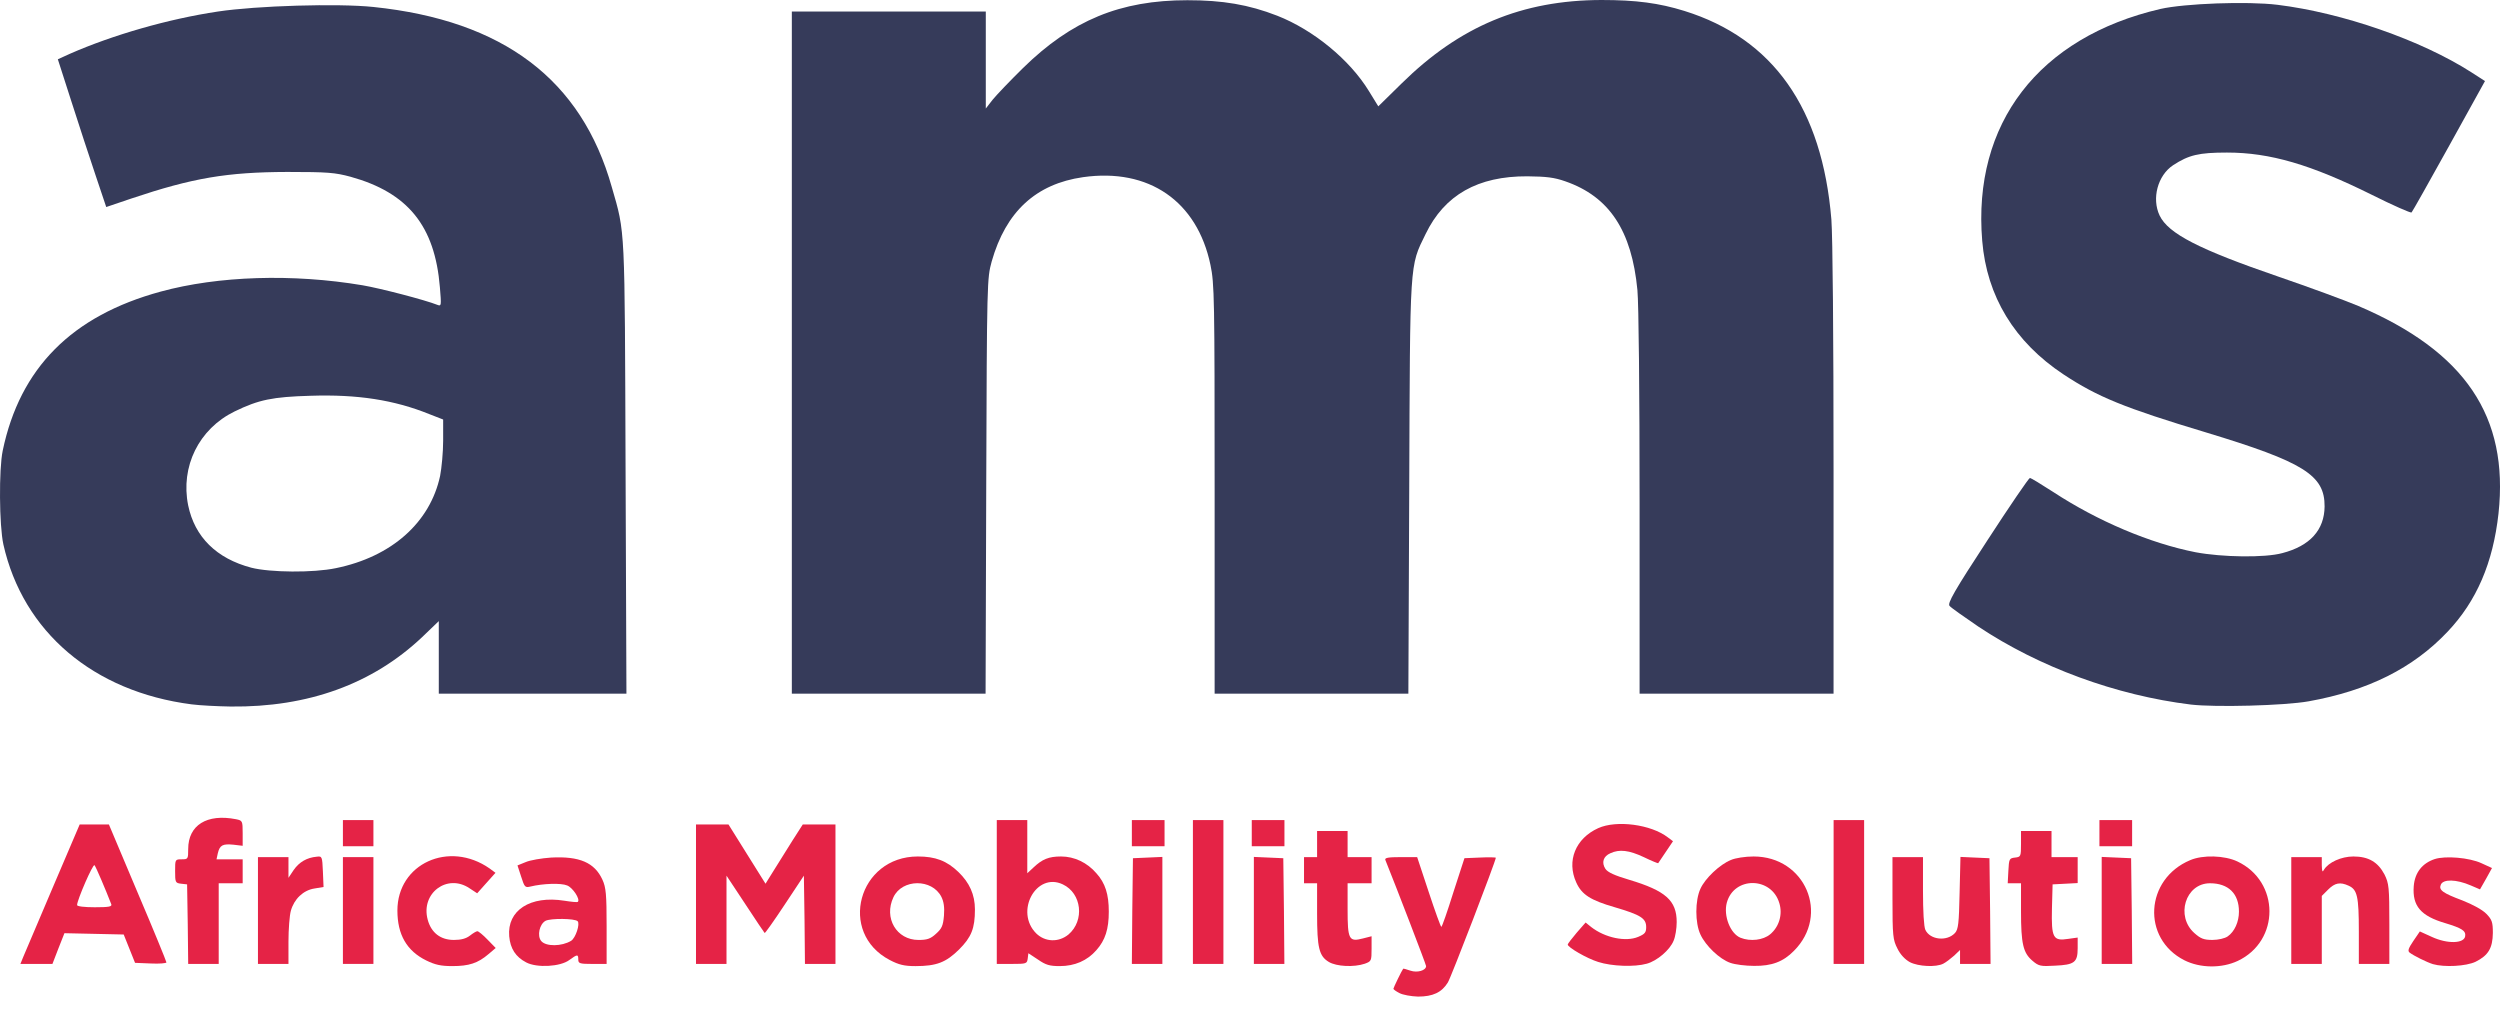 <svg width="176" height="71" viewBox="0 0 176 71" fill="none" xmlns="http://www.w3.org/2000/svg">
<path d="M13.493 49.587C6.573 48.697 1.618 44.478 0.237 38.325C-0.055 36.99 -0.085 33.047 0.191 31.728C1.403 25.913 5.054 22.231 11.314 20.528C15.364 19.423 20.596 19.255 25.521 20.083C26.779 20.298 29.909 21.111 30.799 21.464C31.075 21.571 31.075 21.51 30.968 20.221C30.615 15.895 28.712 13.562 24.677 12.443C23.588 12.151 23.082 12.105 20.228 12.105C15.978 12.12 13.585 12.519 9.243 13.977L7.479 14.575L6.727 12.335C6.312 11.108 5.545 8.76 5.024 7.134L4.072 4.173L4.916 3.789C7.954 2.455 11.851 1.335 15.334 0.813C18.08 0.399 23.788 0.23 26.288 0.491C35.432 1.442 40.94 5.6 43.073 13.179C44.024 16.478 43.978 15.726 44.04 33.001L44.101 48.835H37.488H30.891V46.288V43.726L29.725 44.846C26.242 48.144 21.701 49.801 16.239 49.74C15.319 49.725 14.076 49.663 13.493 49.587ZM23.649 39.998C27.562 39.2 30.277 36.791 30.983 33.508C31.091 32.955 31.198 31.835 31.198 31.022V29.534L30.216 29.151C27.746 28.153 25.153 27.754 21.87 27.862C19.185 27.938 18.218 28.138 16.515 28.966C13.999 30.194 12.695 32.848 13.247 35.579C13.708 37.804 15.242 39.322 17.697 39.967C19.016 40.304 22.054 40.335 23.649 39.998Z" fill="#363B5A"/>
<path d="M154.246 49.602C148.968 48.958 143.553 46.963 139.272 44.11C138.259 43.419 137.339 42.775 137.247 42.652C137.093 42.468 137.569 41.624 139.916 38.034C141.481 35.625 142.832 33.646 142.908 33.646C142.97 33.646 143.706 34.091 144.535 34.628C147.695 36.699 151.377 38.249 154.569 38.878C156.44 39.231 159.447 39.277 160.675 38.939C162.623 38.433 163.636 37.313 163.651 35.656C163.667 33.447 162.178 32.526 155.29 30.439C149.536 28.706 147.664 27.939 145.271 26.358C141.819 24.072 139.87 20.866 139.548 16.953C138.858 8.699 143.522 2.624 152.098 0.629C153.801 0.245 158.205 0.077 160.337 0.338C164.925 0.905 170.448 2.823 173.992 5.094L174.943 5.707L172.412 10.279C171.016 12.796 169.834 14.898 169.773 14.959C169.712 15.005 168.453 14.453 166.981 13.716C162.685 11.584 159.816 10.74 156.778 10.74C154.799 10.74 154.093 10.909 152.988 11.63C151.899 12.351 151.469 13.977 152.037 15.174C152.651 16.447 154.799 17.552 160.383 19.47C162.531 20.206 165.078 21.142 166.029 21.541C173.547 24.747 176.631 29.319 175.895 36.147C175.511 39.614 174.36 42.315 172.304 44.478C169.88 47.04 166.72 48.62 162.531 49.372C160.813 49.679 155.965 49.802 154.246 49.602Z" fill="#363B5A"/>
<path d="M55.745 24.824V0.813H62.572H69.4V4.219V7.641L69.876 7.027C70.152 6.689 71.103 5.692 72.008 4.802C75.445 1.427 78.866 0.015 83.592 0.015C86.062 0.015 87.903 0.322 89.913 1.105C92.46 2.102 95.022 4.204 96.372 6.413L97.032 7.487L98.673 5.876C102.77 1.841 107.142 0.015 112.742 0C115.182 0 116.793 0.215 118.573 0.767C124.832 2.716 128.284 7.625 128.929 15.45C129.021 16.662 129.082 23.566 129.082 33.124V48.835H122.255H115.427V35.456C115.427 27.586 115.366 21.387 115.274 20.421C114.875 16.232 113.295 13.839 110.196 12.765C109.413 12.489 108.861 12.427 107.526 12.412C104.043 12.397 101.696 13.716 100.361 16.478C99.226 18.794 99.272 18.227 99.21 34.383L99.149 48.835H92.337H85.51V34.459C85.51 20.942 85.494 19.976 85.218 18.657C84.282 14.161 80.876 11.814 76.243 12.473C72.929 12.949 70.811 14.898 69.814 18.411C69.492 19.608 69.477 19.7 69.431 34.229L69.385 48.835H62.572H55.745V24.824Z" fill="#363B5A"/>
<path d="M98.525 69.915C98.279 69.792 98.095 69.654 98.095 69.608C98.095 69.546 98.694 68.304 98.786 68.196C98.801 68.181 99.031 68.242 99.292 68.334C99.783 68.503 100.397 68.319 100.397 68.012C100.397 67.905 98.295 62.443 97.528 60.54C97.466 60.387 97.743 60.341 98.602 60.341H99.768L100.581 62.796C101.026 64.146 101.425 65.25 101.471 65.25C101.517 65.25 101.9 64.161 102.315 62.826L103.097 60.417L104.202 60.371C104.815 60.341 105.306 60.356 105.306 60.387C105.306 60.602 102.161 68.794 101.931 69.163C101.501 69.868 100.872 70.16 99.829 70.16C99.338 70.145 98.755 70.037 98.525 69.915Z" fill="#E52346"/>
<path d="M30.003 67.614C28.637 66.939 27.977 65.803 27.977 64.1C27.977 60.802 31.614 59.145 34.467 61.139L34.882 61.446L34.237 62.167L33.593 62.888L33.056 62.535C31.491 61.477 29.604 62.873 30.11 64.745C30.356 65.665 31.015 66.172 31.951 66.172C32.458 66.172 32.81 66.08 33.087 65.865C33.301 65.696 33.532 65.558 33.608 65.558C33.685 65.558 34.007 65.819 34.329 66.156L34.897 66.739L34.391 67.169C33.639 67.813 33.01 68.013 31.844 68.013C31.031 68.013 30.632 67.921 30.003 67.614Z" fill="#E52346"/>
<path d="M37.044 67.753C36.308 67.37 35.925 66.787 35.848 65.912C35.694 64.086 37.336 63.028 39.73 63.411C40.22 63.488 40.65 63.534 40.681 63.488C40.865 63.319 40.328 62.491 39.929 62.337C39.499 62.153 38.211 62.199 37.336 62.414C36.968 62.506 36.922 62.445 36.692 61.724L36.431 60.926L36.998 60.696C37.305 60.558 38.118 60.419 38.794 60.373C40.803 60.266 41.862 60.726 42.414 61.938C42.66 62.475 42.706 62.966 42.706 65.222V67.861H41.709C40.819 67.861 40.711 67.83 40.711 67.554C40.711 67.17 40.65 67.17 40.082 67.584C39.453 68.06 37.796 68.152 37.044 67.753ZM40.205 66.234C40.527 66.035 40.849 65.038 40.665 64.853C40.466 64.654 38.778 64.639 38.41 64.823C37.98 65.053 37.796 65.881 38.103 66.25C38.441 66.649 39.545 66.633 40.205 66.234Z" fill="#E52346"/>
<path d="M62.636 67.584C58.969 65.666 60.427 60.296 64.615 60.296C65.858 60.296 66.656 60.603 67.469 61.386C68.251 62.138 68.635 62.981 68.635 64.025C68.635 65.359 68.39 65.973 67.515 66.848C66.594 67.753 65.935 68.014 64.447 68.014C63.664 68.014 63.281 67.922 62.636 67.584ZM65.889 65.743C66.303 65.375 66.395 65.175 66.456 64.454C66.502 63.871 66.441 63.472 66.272 63.135C65.613 61.846 63.511 61.861 62.897 63.165C62.206 64.623 63.112 66.173 64.661 66.173C65.26 66.173 65.505 66.096 65.889 65.743Z" fill="#E52346"/>
<path d="M73.073 67.553L72.397 67.108L72.352 67.476C72.305 67.845 72.259 67.86 71.231 67.86H70.173V62.797V57.734H71.247H72.321V59.606V61.477L72.75 61.078C73.379 60.48 73.84 60.296 74.699 60.296C75.635 60.296 76.54 60.726 77.184 61.477C77.813 62.168 78.059 62.966 78.059 64.178C78.059 65.405 77.813 66.188 77.184 66.893C76.54 67.63 75.665 68.013 74.607 68.013C73.901 68.013 73.625 67.937 73.073 67.553ZM75.221 65.789C76.371 64.807 76.156 62.889 74.822 62.26C72.95 61.37 71.416 64.178 72.95 65.712C73.579 66.326 74.53 66.356 75.221 65.789Z" fill="#E52346"/>
<path d="M93.552 67.722C92.861 67.308 92.723 66.725 92.723 64.316V62.184H92.263H91.803V61.263V60.343H92.263H92.723V59.422V58.502H93.797H94.871V59.422V60.343H95.715H96.559V61.263V62.184H95.715H94.871V64.009C94.871 66.157 94.963 66.326 95.96 66.065L96.559 65.912V66.786C96.559 67.646 96.544 67.676 96.083 67.845C95.316 68.106 94.089 68.044 93.552 67.722Z" fill="#E52346"/>
<path d="M112.516 67.722C111.718 67.476 110.368 66.694 110.368 66.494C110.368 66.448 110.644 66.08 110.997 65.666L111.626 64.945L112.025 65.267C112.992 66.019 114.449 66.325 115.324 65.957C115.799 65.758 115.891 65.65 115.891 65.267C115.891 64.653 115.508 64.408 113.682 63.871C111.979 63.38 111.35 62.981 110.967 62.121C110.276 60.603 110.92 59.022 112.516 58.301C113.805 57.718 116.229 58.04 117.41 58.946L117.779 59.222L117.272 59.974C116.996 60.388 116.751 60.741 116.735 60.771C116.72 60.787 116.26 60.603 115.723 60.342C114.679 59.851 114.004 59.774 113.375 60.066C112.869 60.28 112.731 60.725 113.022 61.17C113.191 61.416 113.667 61.631 114.695 61.937C117.257 62.705 118.039 63.395 118.039 64.914C118.039 65.359 117.947 65.942 117.825 66.218C117.564 66.878 116.659 67.645 115.937 67.844C115.063 68.09 113.467 68.028 112.516 67.722Z" fill="#E52346"/>
<path d="M121.812 67.784C121.061 67.523 120.079 66.587 119.711 65.789C119.327 64.976 119.327 63.396 119.711 62.567C120.033 61.846 121.061 60.864 121.858 60.542C122.165 60.404 122.871 60.296 123.454 60.296C127.09 60.296 128.839 64.393 126.292 66.94C125.541 67.707 124.728 68.014 123.485 67.998C122.902 67.998 122.15 67.906 121.812 67.784ZM124.62 65.774C125.249 65.252 125.51 64.377 125.265 63.58C124.712 61.708 122.073 61.693 121.567 63.549C121.321 64.469 121.812 65.728 122.534 66.019C123.224 66.295 124.129 66.188 124.62 65.774Z" fill="#E52346"/>
<path d="M134.458 67.737C134.12 67.553 133.783 67.2 133.583 66.786C133.261 66.157 133.23 65.911 133.23 63.226V60.342H134.304H135.378V62.72C135.378 64.162 135.44 65.236 135.547 65.466C135.885 66.172 137.066 66.295 137.634 65.681C137.864 65.42 137.91 65.022 137.956 62.858L138.017 60.327L139.03 60.373L140.058 60.419L140.104 64.147L140.135 67.86H139.061H137.987V67.369V66.878L137.572 67.277C137.327 67.492 136.989 67.752 136.805 67.844C136.299 68.105 135.056 68.044 134.458 67.737Z" fill="#E52346"/>
<path d="M143.076 67.63C142.432 67.078 142.279 66.449 142.279 64.147V62.184H141.818H141.343L141.389 61.309C141.435 60.465 141.45 60.419 141.864 60.373C142.263 60.327 142.279 60.297 142.279 59.407V58.502H143.353H144.427V59.422V60.343H145.347H146.268V61.263V62.168L145.393 62.214L144.503 62.26L144.457 63.963C144.411 66.035 144.534 66.265 145.608 66.096L146.268 66.004V66.756C146.268 67.753 146.038 67.922 144.672 67.983C143.659 68.044 143.521 68.014 143.076 67.63Z" fill="#E52346"/>
<path d="M153.771 67.598C150.764 66.064 151.01 61.891 154.186 60.556C155.076 60.172 156.61 60.218 157.515 60.648C160.507 62.06 160.522 66.233 157.546 67.644C156.41 68.181 154.891 68.166 153.771 67.598ZM156.825 65.926C157.316 65.588 157.622 64.898 157.622 64.177C157.622 62.903 156.871 62.182 155.582 62.182C153.848 62.182 153.142 64.514 154.493 65.696C154.922 66.079 155.152 66.171 155.751 66.171C156.165 66.171 156.625 66.064 156.825 65.926Z" fill="#E52346"/>
<path d="M171.278 67.875C170.833 67.737 169.912 67.277 169.636 67.062C169.483 66.939 169.559 66.755 169.897 66.249L170.357 65.574L171.201 65.957C172.29 66.464 173.472 66.433 173.548 65.911C173.61 65.528 173.318 65.344 172.152 64.991C170.419 64.484 169.82 63.779 169.928 62.383C170.004 61.431 170.526 60.772 171.401 60.48C172.152 60.235 173.84 60.373 174.699 60.772L175.436 61.109L175.021 61.861L174.592 62.613L173.947 62.337C172.919 61.892 171.984 61.876 171.83 62.291C171.677 62.659 171.968 62.873 173.364 63.395C174.101 63.687 174.776 64.055 175.052 64.346C175.436 64.745 175.497 64.929 175.497 65.681C175.482 66.755 175.175 67.261 174.285 67.706C173.61 68.029 172.076 68.105 171.278 67.875Z" fill="#E52346"/>
<path d="M1.636 67.369C1.759 67.093 2.695 64.884 3.723 62.46L5.61 58.041H6.638H7.666L9.691 62.843C10.811 65.467 11.716 67.691 11.716 67.753C11.716 67.814 11.225 67.86 10.611 67.829L9.507 67.784L9.108 66.786L8.709 65.789L6.622 65.743L4.536 65.697L4.106 66.786L3.692 67.86H2.557H1.437L1.636 67.369ZM7.834 63.656C7.435 62.628 6.745 61.002 6.653 60.91C6.546 60.787 5.426 63.365 5.426 63.718C5.426 63.81 5.947 63.871 6.668 63.871C7.681 63.871 7.896 63.825 7.834 63.656Z" fill="#E52346"/>
<path d="M13.218 65.067L13.172 62.26L12.758 62.214C12.344 62.168 12.328 62.122 12.328 61.324C12.328 60.511 12.328 60.495 12.788 60.495C13.233 60.495 13.249 60.48 13.249 59.774C13.249 58.087 14.568 57.273 16.609 57.672C17.069 57.764 17.084 57.795 17.084 58.654V59.544L16.44 59.467C15.673 59.391 15.473 59.498 15.335 60.066L15.243 60.495H16.164H17.084V61.339V62.183H16.241H15.397V65.021V67.86H14.323H13.249L13.218 65.067Z" fill="#E52346"/>
<path d="M18.16 64.101V60.342H19.234H20.308V61.063V61.799L20.676 61.247C21.06 60.695 21.597 60.373 22.303 60.311C22.671 60.265 22.686 60.296 22.732 61.354L22.778 62.444L22.134 62.551C21.351 62.674 20.707 63.288 20.477 64.116C20.385 64.438 20.308 65.42 20.308 66.295V67.86H19.234H18.16V64.101Z" fill="#E52346"/>
<path d="M24.141 64.1V60.341H25.215H26.289V64.1V67.859H25.215H24.141V64.1Z" fill="#E52346"/>
<path d="M48.998 62.951V58.041H50.133H51.284L52.588 60.128L53.892 62.214L54.475 61.278C54.797 60.757 55.38 59.821 55.779 59.192L56.516 58.041H57.666H58.817V62.951V67.86H57.743H56.669L56.639 64.761L56.593 61.647L55.242 63.687C54.491 64.822 53.862 65.712 53.831 65.682C53.8 65.651 53.187 64.746 52.465 63.641L51.146 61.647V64.761V67.86H50.072H48.998V62.951Z" fill="#E52346"/>
<path d="M79.713 64.147L79.759 60.419L80.803 60.373L81.831 60.327V64.101V67.86H80.757H79.683L79.713 64.147Z" fill="#E52346"/>
<path d="M83.981 62.797V57.734H85.054H86.128V62.797V67.86H85.054H83.981V62.797Z" fill="#E52346"/>
<path d="M88.272 64.101V60.327L89.316 60.373L90.344 60.419L90.39 64.147L90.42 67.86H89.346H88.272V64.101Z" fill="#E52346"/>
<path d="M129.086 62.797V57.734H130.16H131.234V62.797V67.86H130.16H129.086V62.797Z" fill="#E52346"/>
<path d="M147.959 64.101V60.327L149.002 60.373L150.03 60.419L150.076 64.147L150.107 67.86H149.033H147.959V64.101Z" fill="#E52346"/>
<path d="M161.306 64.101V60.342H162.38H163.454V60.925C163.469 61.37 163.5 61.432 163.607 61.232C163.914 60.711 164.834 60.296 165.678 60.296C166.752 60.296 167.412 60.695 167.872 61.57C168.179 62.199 168.21 62.444 168.21 65.053V67.86H167.136H166.062V65.559C166.062 63.104 165.954 62.628 165.341 62.352C164.742 62.076 164.374 62.153 163.899 62.628L163.454 63.073V65.467V67.86H162.38H161.306V64.101Z" fill="#E52346"/>
<path d="M24.141 58.654V57.734H25.215H26.289V58.654V59.575H25.215H24.141V58.654Z" fill="#E52346"/>
<path d="M79.683 58.654V57.734H80.833H81.984V58.654V59.575H80.833H79.683V58.654Z" fill="#E52346"/>
<path d="M88.124 58.654V57.734H89.275H90.425V58.654V59.575H89.275H88.124V58.654Z" fill="#E52346"/>
<path d="M147.8 58.654V57.734H148.95H150.101V58.654V59.575H148.95H147.8V58.654Z" fill="#E52346"/>
</svg>

